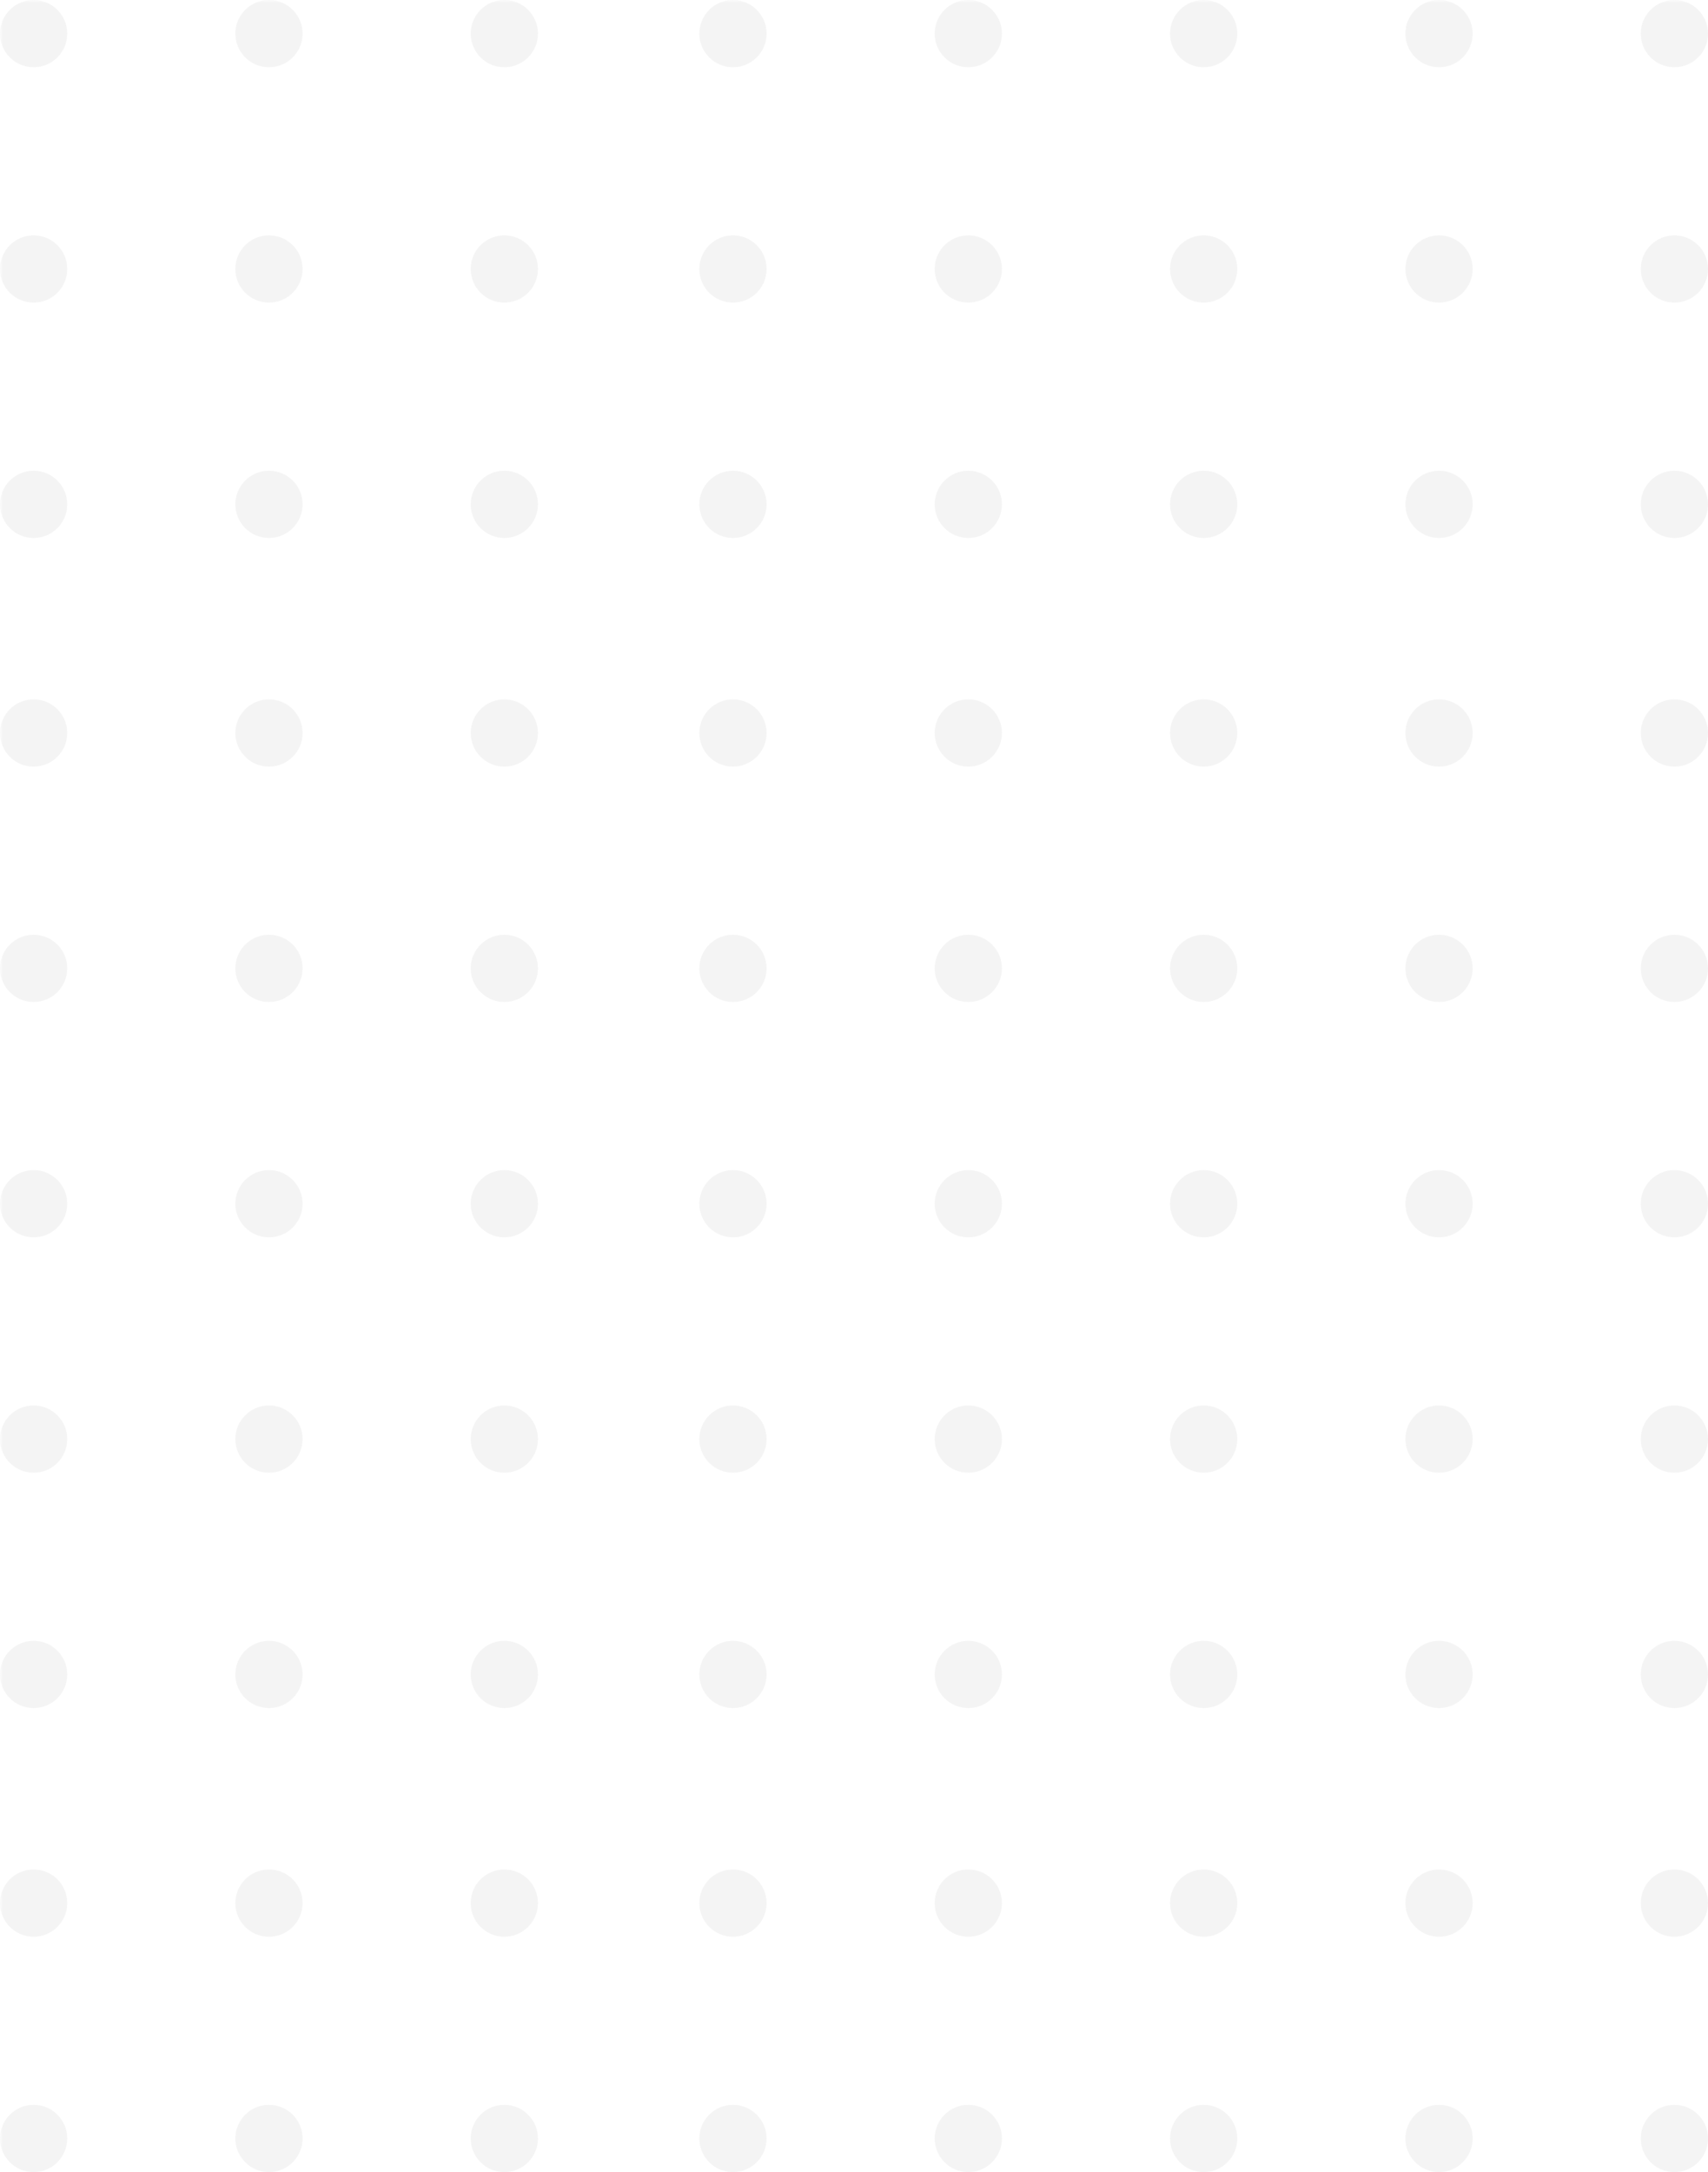 <?xml version="1.0" encoding="UTF-8"?>
<svg width="254px" height="323px" viewBox="0 0 254 323" version="1.1" xmlns="http://www.w3.org/2000/svg" xmlns:xlink="http://www.w3.org/1999/xlink">
    <!-- Generator: Sketch 55.2 (78181) - https://sketchapp.com -->
    <title>Oval 2 Copy 4</title>
    <desc>Created with Sketch.</desc>
    <defs>
        <polygon id="path-1" points="0 0 348 0 348 348 0 348"></polygon>
    </defs>
    <g id="landing-page" stroke="none" stroke-width="1" fill="none" fill-rule="evenodd">
        <g id="HomeV2" transform="translate(-1180, -2296)">
            <g id="Oval-2-Copy-4" transform="translate(1180, 2296)">
                <mask id="mask-2" fill="white">
                    <use xlink:href="#path-1"></use>
                </mask>
                <g id="Duplicate-control"></g>
                <circle id="Oval" fill-opacity="0.1" fill="#8C8C8C" mask="url(#mask-2)" cx="5" cy="5" r="5"></circle>
                <circle id="Oval" fill-opacity="0.1" fill="#8C8C8C" mask="url(#mask-2)" cx="5" cy="40" r="5"></circle>
                <circle id="Oval" fill-opacity="0.1" fill="#8C8C8C" mask="url(#mask-2)" cx="5" cy="75" r="5"></circle>
                <circle id="Oval" fill-opacity="0.1" fill="#8C8C8C" mask="url(#mask-2)" cx="5" cy="109" r="5"></circle>
                <circle id="Oval" fill-opacity="0.1" fill="#8C8C8C" mask="url(#mask-2)" cx="5" cy="144" r="5"></circle>
                <circle id="Oval" fill-opacity="0.1" fill="#8C8C8C" mask="url(#mask-2)" cx="5" cy="179" r="5"></circle>
                <circle id="Oval" fill-opacity="0.1" fill="#8C8C8C" mask="url(#mask-2)" cx="5" cy="214" r="5"></circle>
                <circle id="Oval" fill-opacity="0.1" fill="#8C8C8C" mask="url(#mask-2)" cx="5" cy="249" r="5"></circle>
                <circle id="Oval" fill-opacity="0.1" fill="#8C8C8C" mask="url(#mask-2)" cx="5" cy="283" r="5"></circle>
                <circle id="Oval" fill-opacity="0.1" fill="#8C8C8C" mask="url(#mask-2)" cx="5" cy="318" r="5"></circle>
                <circle id="Oval" fill-opacity="0.1" fill="#8C8C8C" mask="url(#mask-2)" cx="40" cy="5" r="5"></circle>
                <circle id="Oval" fill-opacity="0.1" fill="#8C8C8C" mask="url(#mask-2)" cx="40" cy="40" r="5"></circle>
                <circle id="Oval" fill-opacity="0.1" fill="#8C8C8C" mask="url(#mask-2)" cx="40" cy="75" r="5"></circle>
                <circle id="Oval" fill-opacity="0.1" fill="#8C8C8C" mask="url(#mask-2)" cx="40" cy="109" r="5"></circle>
                <circle id="Oval" fill-opacity="0.1" fill="#8C8C8C" mask="url(#mask-2)" cx="40" cy="144" r="5"></circle>
                <circle id="Oval" fill-opacity="0.1" fill="#8C8C8C" mask="url(#mask-2)" cx="40" cy="179" r="5"></circle>
                <circle id="Oval" fill-opacity="0.1" fill="#8C8C8C" mask="url(#mask-2)" cx="40" cy="214" r="5"></circle>
                <circle id="Oval" fill-opacity="0.1" fill="#8C8C8C" mask="url(#mask-2)" cx="40" cy="249" r="5"></circle>
                <circle id="Oval" fill-opacity="0.1" fill="#8C8C8C" mask="url(#mask-2)" cx="40" cy="283" r="5"></circle>
                <circle id="Oval" fill-opacity="0.1" fill="#8C8C8C" mask="url(#mask-2)" cx="40" cy="318" r="5"></circle>
                <circle id="Oval" fill-opacity="0.1" fill="#8C8C8C" mask="url(#mask-2)" cx="75" cy="5" r="5"></circle>
                <circle id="Oval" fill-opacity="0.1" fill="#8C8C8C" mask="url(#mask-2)" cx="75" cy="40" r="5"></circle>
                <circle id="Oval" fill-opacity="0.1" fill="#8C8C8C" mask="url(#mask-2)" cx="75" cy="75" r="5"></circle>
                <circle id="Oval" fill-opacity="0.1" fill="#8C8C8C" mask="url(#mask-2)" cx="75" cy="109" r="5"></circle>
                <circle id="Oval" fill-opacity="0.1" fill="#8C8C8C" mask="url(#mask-2)" cx="75" cy="144" r="5"></circle>
                <circle id="Oval" fill-opacity="0.1" fill="#8C8C8C" mask="url(#mask-2)" cx="75" cy="179" r="5"></circle>
                <circle id="Oval" fill-opacity="0.1" fill="#8C8C8C" mask="url(#mask-2)" cx="75" cy="214" r="5"></circle>
                <circle id="Oval" fill-opacity="0.1" fill="#8C8C8C" mask="url(#mask-2)" cx="75" cy="249" r="5"></circle>
                <circle id="Oval" fill-opacity="0.1" fill="#8C8C8C" mask="url(#mask-2)" cx="75" cy="283" r="5"></circle>
                <circle id="Oval" fill-opacity="0.1" fill="#8C8C8C" mask="url(#mask-2)" cx="75" cy="318" r="5"></circle>
                <circle id="Oval" fill-opacity="0.1" fill="#8C8C8C" mask="url(#mask-2)" cx="109" cy="5" r="5"></circle>
                <circle id="Oval" fill-opacity="0.1" fill="#8C8C8C" mask="url(#mask-2)" cx="109" cy="40" r="5"></circle>
                <circle id="Oval" fill-opacity="0.1" fill="#8C8C8C" mask="url(#mask-2)" cx="109" cy="75" r="5"></circle>
                <circle id="Oval" fill-opacity="0.1" fill="#8C8C8C" mask="url(#mask-2)" cx="109" cy="109" r="5"></circle>
                <circle id="Oval" fill-opacity="0.1" fill="#8C8C8C" mask="url(#mask-2)" cx="109" cy="144" r="5"></circle>
                <circle id="Oval" fill-opacity="0.1" fill="#8C8C8C" mask="url(#mask-2)" cx="109" cy="179" r="5"></circle>
                <circle id="Oval" fill-opacity="0.1" fill="#8C8C8C" mask="url(#mask-2)" cx="109" cy="214" r="5"></circle>
                <circle id="Oval" fill-opacity="0.1" fill="#8C8C8C" mask="url(#mask-2)" cx="109" cy="249" r="5"></circle>
                <circle id="Oval" fill-opacity="0.1" fill="#8C8C8C" mask="url(#mask-2)" cx="109" cy="283" r="5"></circle>
                <circle id="Oval" fill-opacity="0.1" fill="#8C8C8C" mask="url(#mask-2)" cx="109" cy="318" r="5"></circle>
                <circle id="Oval" fill-opacity="0.1" fill="#8C8C8C" mask="url(#mask-2)" cx="144" cy="5" r="5"></circle>
                <circle id="Oval" fill-opacity="0.1" fill="#8C8C8C" mask="url(#mask-2)" cx="144" cy="40" r="5"></circle>
                <circle id="Oval" fill-opacity="0.1" fill="#8C8C8C" mask="url(#mask-2)" cx="144" cy="75" r="5"></circle>
                <circle id="Oval" fill-opacity="0.1" fill="#8C8C8C" mask="url(#mask-2)" cx="144" cy="109" r="5"></circle>
                <circle id="Oval" fill-opacity="0.1" fill="#8C8C8C" mask="url(#mask-2)" cx="144" cy="144" r="5"></circle>
                <circle id="Oval" fill-opacity="0.1" fill="#8C8C8C" mask="url(#mask-2)" cx="144" cy="179" r="5"></circle>
                <circle id="Oval" fill-opacity="0.1" fill="#8C8C8C" mask="url(#mask-2)" cx="144" cy="214" r="5"></circle>
                <circle id="Oval" fill-opacity="0.1" fill="#8C8C8C" mask="url(#mask-2)" cx="144" cy="249" r="5"></circle>
                <circle id="Oval" fill-opacity="0.1" fill="#8C8C8C" mask="url(#mask-2)" cx="144" cy="283" r="5"></circle>
                <circle id="Oval" fill-opacity="0.1" fill="#8C8C8C" mask="url(#mask-2)" cx="144" cy="318" r="5"></circle>
                <circle id="Oval" fill-opacity="0.1" fill="#8C8C8C" mask="url(#mask-2)" cx="179" cy="5" r="5"></circle>
                <circle id="Oval" fill-opacity="0.1" fill="#8C8C8C" mask="url(#mask-2)" cx="179" cy="40" r="5"></circle>
                <circle id="Oval" fill-opacity="0.1" fill="#8C8C8C" mask="url(#mask-2)" cx="179" cy="75" r="5"></circle>
                <circle id="Oval" fill-opacity="0.1" fill="#8C8C8C" mask="url(#mask-2)" cx="179" cy="109" r="5"></circle>
                <circle id="Oval" fill-opacity="0.1" fill="#8C8C8C" mask="url(#mask-2)" cx="179" cy="144" r="5"></circle>
                <circle id="Oval" fill-opacity="0.1" fill="#8C8C8C" mask="url(#mask-2)" cx="179" cy="179" r="5"></circle>
                <circle id="Oval" fill-opacity="0.1" fill="#8C8C8C" mask="url(#mask-2)" cx="179" cy="214" r="5"></circle>
                <circle id="Oval" fill-opacity="0.1" fill="#8C8C8C" mask="url(#mask-2)" cx="179" cy="249" r="5"></circle>
                <circle id="Oval" fill-opacity="0.1" fill="#8C8C8C" mask="url(#mask-2)" cx="179" cy="283" r="5"></circle>
                <circle id="Oval" fill-opacity="0.1" fill="#8C8C8C" mask="url(#mask-2)" cx="179" cy="318" r="5"></circle>
                <circle id="Oval" fill-opacity="0.1" fill="#8C8C8C" mask="url(#mask-2)" cx="214" cy="5" r="5"></circle>
                <circle id="Oval" fill-opacity="0.1" fill="#8C8C8C" mask="url(#mask-2)" cx="214" cy="40" r="5"></circle>
                <circle id="Oval" fill-opacity="0.1" fill="#8C8C8C" mask="url(#mask-2)" cx="214" cy="75" r="5"></circle>
                <circle id="Oval" fill-opacity="0.1" fill="#8C8C8C" mask="url(#mask-2)" cx="214" cy="109" r="5"></circle>
                <circle id="Oval" fill-opacity="0.1" fill="#8C8C8C" mask="url(#mask-2)" cx="214" cy="144" r="5"></circle>
                <circle id="Oval" fill-opacity="0.1" fill="#8C8C8C" mask="url(#mask-2)" cx="214" cy="179" r="5"></circle>
                <circle id="Oval" fill-opacity="0.1" fill="#8C8C8C" mask="url(#mask-2)" cx="214" cy="214" r="5"></circle>
                <circle id="Oval" fill-opacity="0.1" fill="#8C8C8C" mask="url(#mask-2)" cx="214" cy="249" r="5"></circle>
                <circle id="Oval" fill-opacity="0.1" fill="#8C8C8C" mask="url(#mask-2)" cx="214" cy="283" r="5"></circle>
                <circle id="Oval" fill-opacity="0.1" fill="#8C8C8C" mask="url(#mask-2)" cx="214" cy="318" r="5"></circle>
                <circle id="Oval" fill-opacity="0.1" fill="#8C8C8C" mask="url(#mask-2)" cx="249" cy="5" r="5"></circle>
                <circle id="Oval" fill-opacity="0.1" fill="#8C8C8C" mask="url(#mask-2)" cx="249" cy="40" r="5"></circle>
                <circle id="Oval" fill-opacity="0.1" fill="#8C8C8C" mask="url(#mask-2)" cx="249" cy="75" r="5"></circle>
                <circle id="Oval" fill-opacity="0.1" fill="#8C8C8C" mask="url(#mask-2)" cx="249" cy="109" r="5"></circle>
                <circle id="Oval" fill-opacity="0.1" fill="#8C8C8C" mask="url(#mask-2)" cx="249" cy="144" r="5"></circle>
                <circle id="Oval" fill-opacity="0.1" fill="#8C8C8C" mask="url(#mask-2)" cx="249" cy="179" r="5"></circle>
                <circle id="Oval" fill-opacity="0.1" fill="#8C8C8C" mask="url(#mask-2)" cx="249" cy="214" r="5"></circle>
                <circle id="Oval" fill-opacity="0.1" fill="#8C8C8C" mask="url(#mask-2)" cx="249" cy="249" r="5"></circle>
                <circle id="Oval" fill-opacity="0.1" fill="#8C8C8C" mask="url(#mask-2)" cx="249" cy="283" r="5"></circle>
                <circle id="Oval" fill-opacity="0.1" fill="#8C8C8C" mask="url(#mask-2)" cx="249" cy="318" r="5"></circle>
            </g>
        </g>
    </g>
</svg>